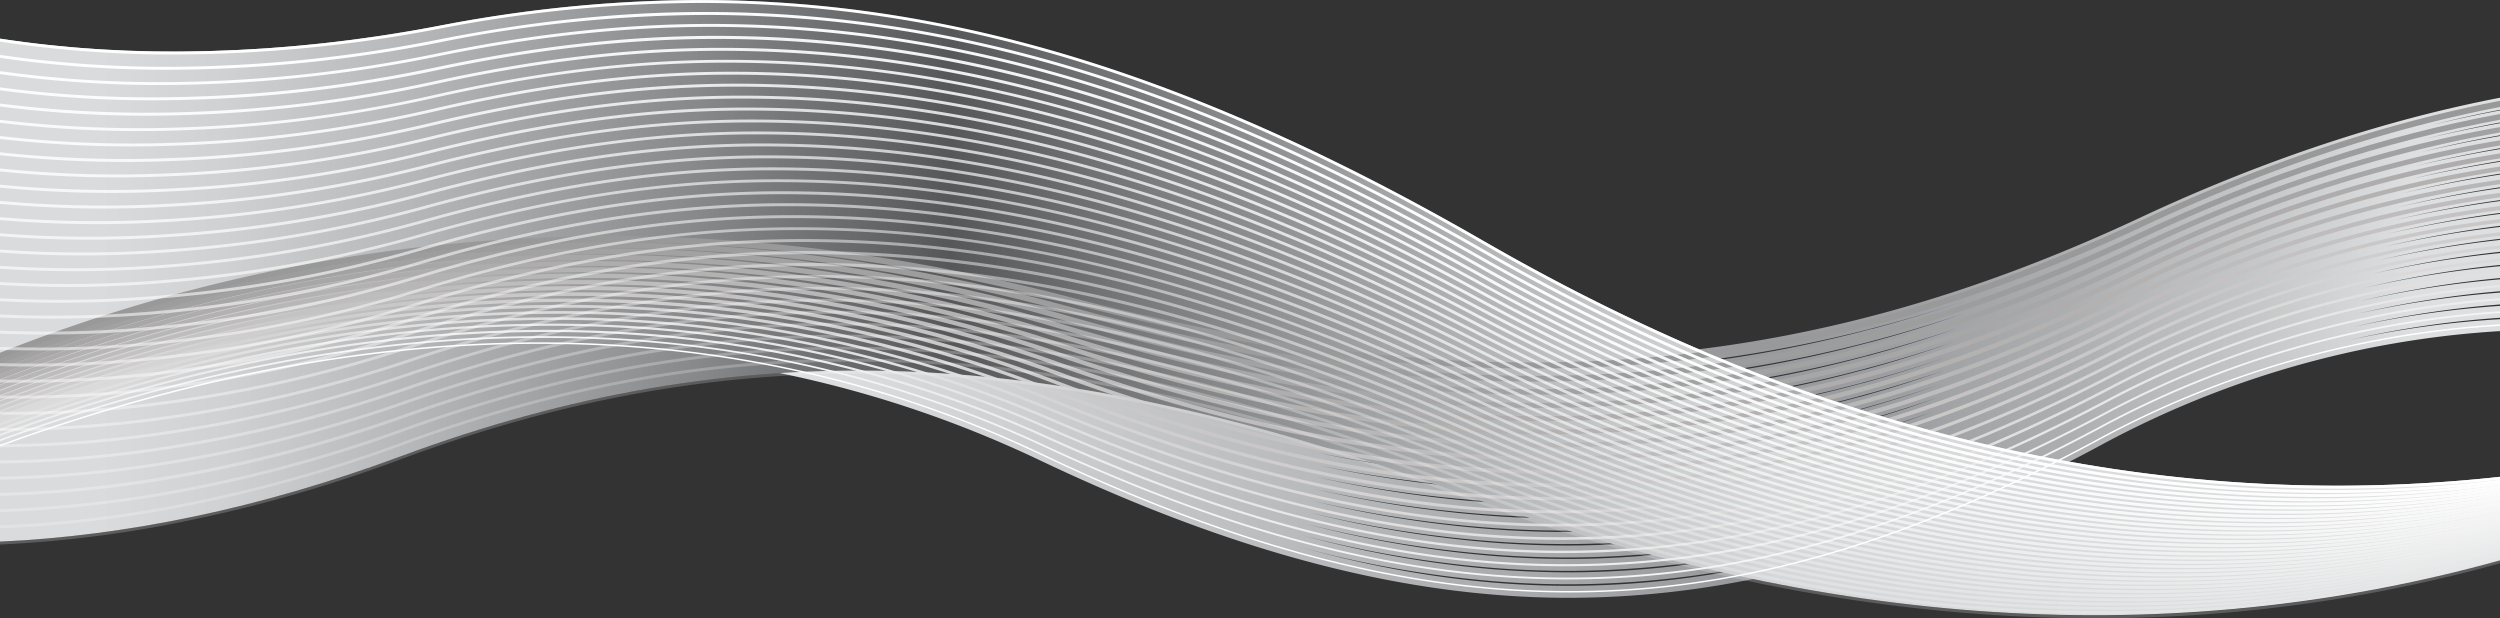 <svg xmlns="http://www.w3.org/2000/svg" xmlns:xlink="http://www.w3.org/1999/xlink" viewBox="0 0 841.89 208.17"><rect x="0" y="0" width="841.89" height="208.17" fill="#333333" stroke="none"/><defs><style>.cls-1{isolation:isolate;}.cls-2,.cls-3{mix-blend-mode:multiply;}.cls-2{fill:url(#linear-gradient);}.cls-3{fill:url(#linear-gradient-2);}.cls-23,.cls-24,.cls-25,.cls-26,.cls-27,.cls-28,.cls-29,.cls-30,.cls-31,.cls-32,.cls-33,.cls-34,.cls-35,.cls-36,.cls-37,.cls-38,.cls-39,.cls-4,.cls-40,.cls-41,.cls-42,.cls-43,.cls-44,.cls-45,.cls-46,.cls-47,.cls-48,.cls-49,.cls-50,.cls-51,.cls-52,.cls-53{fill:#fff;}.cls-5{fill:#f5f4f4;}.cls-6{fill:#eeeded;}.cls-7{fill:#e8e6e6;}.cls-8{fill:#e1e0df;}.cls-9{fill:#dbdad9;}.cls-10{fill:#d5d3d3;}.cls-11{fill:#cfcdcd;}.cls-12{fill:#c9c8c7;}.cls-13{fill:#c4c2c2;}.cls-14{fill:#bebcbc;}.cls-15{fill:#b8b7b7;}.cls-16{fill:#b3b2b1;}.cls-17{fill:#aeacac;}.cls-18{fill:#a8a7a7;}.cls-19{fill:#a3a2a2;}.cls-20{fill:#9e9d9d;}.cls-21{fill:#999;}.cls-22{mix-blend-mode:screen;}.cls-23{opacity:0.97;}.cls-24{opacity:0.95;}.cls-25{opacity:0.92;}.cls-26{opacity:0.9;}.cls-27{opacity:0.87;}.cls-28{opacity:0.85;}.cls-29{opacity:0.82;}.cls-30{opacity:0.79;}.cls-31{opacity:0.77;}.cls-32{opacity:0.74;}.cls-33{opacity:0.72;}.cls-34{opacity:0.69;}.cls-35{opacity:0.66;}.cls-36{opacity:0.64;}.cls-37{opacity:0.61;}.cls-38{opacity:0.59;}.cls-39{opacity:0.56;}.cls-40{opacity:0.54;}.cls-41{opacity:0.51;}.cls-42{opacity:0.48;}.cls-43{opacity:0.46;}.cls-44{opacity:0.43;}.cls-45{opacity:0.41;}.cls-46{opacity:0.38;}.cls-47{opacity:0.35;}.cls-48{opacity:0.33;}.cls-49{opacity:0.3;}.cls-50{opacity:0.28;}.cls-51{opacity:0.25;}.cls-52{opacity:0.23;}.cls-53{opacity:0.2;}</style><linearGradient id="linear-gradient" x1="846" y1="484.31" x2="13" y2="484.31" gradientUnits="userSpaceOnUse"><stop offset="0.04" stop-color="#dedfe0"/><stop offset="0.1" stop-color="#c6c8c9"/><stop offset="0.18" stop-color="#acaeb0"/><stop offset="0.25" stop-color="#9d9ea1"/><stop offset="0.31" stop-color="#97999c"/><stop offset="0.71" stop-color="#e2e3e4"/><stop offset="0.97" stop-color="#d5d7d8"/></linearGradient><linearGradient id="linear-gradient-2" y1="470.79" x2="841.89" y2="470.79" gradientUnits="userSpaceOnUse"><stop offset="0.04" stop-color="#dadbdc"/><stop offset="0.09" stop-color="#d0d1d2"/><stop offset="0.17" stop-color="#b4b5b6"/><stop offset="0.28" stop-color="#87888a"/><stop offset="0.38" stop-color="#565759"/><stop offset="0.47" stop-color="#7f8082"/><stop offset="0.58" stop-color="#adafb0"/><stop offset="0.66" stop-color="#cacccd"/><stop offset="0.71" stop-color="#d5d7d8"/><stop offset="0.97" stop-color="#dedfe0"/></linearGradient></defs><title>waves-gradient-1</title><g class="cls-1"><g id="Wave_Pattern" data-name="Wave Pattern"><path class="cls-2" d="M841.89,474.69a325.33,325.33,0,0,0-51.23,7.13,325.37,325.37,0,0,1,51.23-7.61v-4A330.68,330.68,0,0,0,792,477.41a332.29,332.29,0,0,1,49.91-7.68v-4A335.77,335.77,0,0,0,793.32,473a337,337,0,0,1,48.57-7.73v-4a339.91,339.91,0,0,0-47.22,7.33,341.51,341.51,0,0,1,47.22-7.76v-4a344.81,344.81,0,0,0-45.82,7.35,348.11,348.11,0,0,1,45.82-7.77v-4a350.89,350.89,0,0,0-42.93,7A354.13,354.13,0,0,1,841.89,452v-4a359.94,359.94,0,0,0-40.72,6.81,361,361,0,0,1,40.72-7.18v-4a363.28,363.28,0,0,0-39.35,6.77,369.48,369.48,0,0,1,39.35-7.15v-4a370.67,370.67,0,0,0-38,6.74,373.83,373.83,0,0,1,38-7.08v-4c-11.92,1.57-24.13,3.76-36.58,6.68,12.46-3,24.67-5.33,36.58-7v-4c-11.47,1.6-23.22,3.77-35.18,6.6,12-2.93,23.71-5.21,35.18-6.92V426q-16.1,2.37-32.85,6.3,16.74-4.09,32.85-6.61v-4q-14.83,2.29-30.23,5.9,15.39-3.75,30.23-6.18v-4q-14.05,2.28-28.61,5.72c9.7-2.39,19.25-4.36,28.61-6V413q-13.36,2.28-27.19,5.57,13.83-3.44,27.19-5.81v-4.07q-12.67,2.25-25.75,5.41,13.1-3.28,25.75-5.64v-4.07q-11.48,2.13-23.29,5,11.8-3,23.29-5.2v-4.08c-38,7.31-79,20.64-121.06,40.33-68.36,32-133.72,47.78-204.74,47.79-48.51,0-99.68-7.4-156.23-22.14q-77.92-20.33-154.42-20.39a554.86,554.86,0,0,0-135,16.58A572.8,572.8,0,0,0,0,484.87v34.52a619.25,619.25,0,0,1,59.77-18.62c40.4-10.32,81.18-16,121.7-16,57.27,0,114,11.41,168.62,37.39,66.46,31.65,124,46.36,178.44,46.36h0a311.64,311.64,0,0,0,89.11-13.24c29.43-8.69,58.92-21.51,89.52-38A323.08,323.08,0,0,1,841.89,478.7ZM616.51,551.4a307.7,307.7,0,0,1-88,13.08c-29,0-59-4.24-90.81-13.09a362.86,362.86,0,0,0,66.88,11.67q12.45.95,24.65.9h0a317.19,317.19,0,0,0,89.14-13.29q8.7-2.55,17.42-5.57Q626.16,548.54,616.51,551.4Zm.88-4.59a313.26,313.26,0,0,1-88,13.14q-13.23,0-26.75-1.07A360.1,360.1,0,0,1,438.7,547.5a370.09,370.09,0,0,0,66.62,11.14q12.45.87,24.66.8h0a323.42,323.42,0,0,0,89.18-13.33q10.1-2.94,20.22-6.51Q628.38,543.58,617.39,546.81Zm.88-4.59a319.77,319.77,0,0,1-88,13.2q-13.25.09-26.75-.95a367.08,367.08,0,0,1-63.81-10.87A375.4,375.4,0,0,0,506,554.21q12.45.82,24.67.71h0a329.3,329.3,0,0,0,89.21-13.36q10.38-3,20.77-6.65Q629.46,539,618.27,542.22Zm.87-4.59a325.7,325.7,0,0,1-88.06,13.26q-13.25.14-26.76-.84a374.51,374.51,0,0,1-63.69-10.35,384.3,384.3,0,0,0,66.13,10.09q12.45.75,24.68.6h0A336,336,0,0,0,620.71,537q10.65-3.06,21.32-6.79Q630.57,534.31,619.14,537.63ZM620,533a332.31,332.31,0,0,1-88.09,13.32q-13.24.18-26.77-.72a381.34,381.34,0,0,1-63.65-9.87,391.75,391.75,0,0,0,66,9.59q12.46.71,24.69.51h0a343.27,343.27,0,0,0,89.29-13.44q10.93-3.12,21.87-6.92Q631.66,529.68,620,533Zm.87-4.59a338.7,338.7,0,0,1-88.11,13.38q-13.26.23-26.78-.61a389.27,389.27,0,0,1-63.65-9.4,399.18,399.18,0,0,0,65.84,9.11q12.46.65,24.7.42h0a349.88,349.88,0,0,0,89.32-13.48q11.19-3.17,22.37-7Q632.72,525.05,620.89,528.45Zm.88-4.6a345.42,345.42,0,0,1-88.14,13.45q-13.26.27-26.79-.49a398.27,398.27,0,0,1-63.77-9,409,409,0,0,0,65.84,8.66q12.46.59,24.71.32h0A356.44,356.44,0,0,0,623,523.3q12.11-3.39,24.22-7.61C638.72,518.71,630.24,521.45,621.77,523.85Zm.88-4.59a352.84,352.84,0,0,1-88.17,13.51q-13.26.32-26.8-.38a406.31,406.31,0,0,1-64-8.53,417.75,417.75,0,0,0,65.91,8.22q12.47.52,24.71.22h0a364.1,364.1,0,0,0,89.39-13.56q12.94-3.6,25.89-8.13Q636.12,515.46,622.65,519.26Zm.87-4.59a360.36,360.36,0,0,1-88.19,13.57q-13.27.36-26.81-.26a417.52,417.52,0,0,1-65.29-8.35,429.75,429.75,0,0,0,67.12,8q12.46.47,24.72.12h0a372.75,372.75,0,0,0,89.43-13.6q13.38-3.69,26.76-8.36Q637.39,510.77,623.52,514.67Zm.88-4.59a368,368,0,0,1-88.22,13.63q-13.27.42-26.82-.15a426.59,426.59,0,0,1-64.89-7.8,438.59,438.59,0,0,0,66.6,7.47q12.46.4,24.73,0h0a381.11,381.11,0,0,0,89.46-13.64q13.61-3.74,27.21-8.45Q638.43,506.17,624.4,510.08Zm.87-4.59A376.24,376.24,0,0,1,537,519.18q-13.28.47-26.82,0a435.9,435.9,0,0,1-65.29-7.42,447.78,447.78,0,0,0,66.86,7.07q12.5.36,24.74-.07h0a388.92,388.92,0,0,0,89.5-13.67q13.8-3.76,27.61-8.51Q639.45,501.56,625.27,505.49Zm.88-4.59a385,385,0,0,1-88.27,13.75q-13.29.51-26.83.09a447.91,447.91,0,0,1-65.92-7.07,460.93,460.93,0,0,0,67.37,6.71q12.5.29,24.75-.17h0a397.38,397.38,0,0,0,89.53-13.72q14-3.76,28-8.55Q640.44,497,626.15,500.9Zm.88-4.59a394.28,394.28,0,0,1-88.3,13.81q-13.29.56-26.84.2a458.82,458.82,0,0,1-66.56-6.71A473.12,473.12,0,0,0,513.22,510q12.49.24,24.76-.26h0a407.45,407.45,0,0,0,89.56-13.76q14.19-3.8,28.35-8.6Q641.47,492.36,627,496.31Zm.87-4.59a403.12,403.12,0,0,1-88.32,13.87q-13.29.6-26.85.32a472.19,472.19,0,0,1-67.35-6.38,488.08,488.08,0,0,0,68.56,6q12.49.17,24.76-.36h0a417,417,0,0,0,89.6-13.79q14.63-3.89,29.23-8.83Q642.73,487.69,627.9,491.72Zm.88-4.6a411.94,411.94,0,0,1-88.34,13.94q-13.32.65-26.87.43a484.57,484.57,0,0,1-68.25-6.05,499,499,0,0,0,69.34,5.66q12.5.12,24.77-.46h.05a427.4,427.4,0,0,0,89.63-13.83q15.07-4,30.13-9.06Q644,483,628.78,487.12Zm.87-4.59a422.34,422.34,0,0,1-88.36,14q-13.32.69-26.88.55a498.66,498.66,0,0,1-69.35-5.74,514.66,514.66,0,0,0,70.32,5.33q12.5.06,24.78-.55h.05a437.75,437.75,0,0,0,89.67-13.87q15.48-4.06,30.92-9.25Q645.21,478.36,629.65,482.53Zm.88-4.59A433.35,433.35,0,0,1,542.14,492q-13.32.74-26.89.66a513.27,513.27,0,0,1-70.47-5.41,532.66,532.66,0,0,0,71.31,5,454.23,454.23,0,0,0,146.38-24Q646.5,473.69,630.53,477.94Z" transform="translate(0 -367.2)"/><path class="cls-3" d="M841.89,527.79C726.62,540.34,611.61,513,499.74,448.49,370.91,374.15,266.68,353.23,148,375.86,94.48,386.07,44,387,0,380.22V549.59c41.76-1.87,87.57-11.12,134.66-28.62,113.24-42.08,219.49-38.8,358.9,13.06C613.81,578.75,731,586.71,841.89,555.88Z" transform="translate(0 -367.2)"/><path class="cls-4" d="M841.89,476.44A325.4,325.4,0,0,0,706.1,515.23c-61,32.93-117.39,51-177.57,51-54.08,0-111.22-14.59-177.48-46.14-54.9-26.14-112-37.61-169.58-37.61C120.8,482.48,59.62,495.23,0,517v.53C59.63,495.74,120.81,483,181.47,483,239,483,296,494.44,350.84,520.54c66.31,31.57,123.52,46.19,177.69,46.19,60.28,0,116.77-18.11,177.8-51.06a324.87,324.87,0,0,1,135.56-38.73Z" transform="translate(0 -367.2)"/><path class="cls-5" d="M841.89,472A331.06,331.06,0,0,0,707,510.88C645.56,543.76,588.62,561.7,527.8,561.7,474,561.7,417.25,547.53,351.56,517c-54.73-25.39-111.51-36.6-168.68-36.6C121.66,480.37,60,493.14,0,515.17v.63C60.05,493.74,121.67,481,182.88,481c57.1,0,113.8,11.19,168.44,36.55,65.75,30.59,122.62,44.78,176.48,44.78,60.94,0,118-18,179.46-50.89a330.36,330.36,0,0,1,134.63-38.79Z" transform="translate(0 -367.2)"/><path class="cls-6" d="M841.89,467.59a337,337,0,0,0-134,39C646,539.36,588.54,557.17,527.06,557.18c-53.43,0-109.87-13.75-175-43.33-54.55-24.65-111-35.58-167.77-35.58-61.77,0-123.83,12.78-184.29,35.07v.73C60.47,491.74,122.53,479,184.29,479c56.69,0,113.06,10.91,167.52,35.53,65.18,29.6,121.72,43.37,175.25,43.37,61.6,0,119.2-17.85,181.13-50.71a336.28,336.28,0,0,1,133.7-38.87Z" transform="translate(0 -367.2)"/><path class="cls-7" d="M841.89,463.16a343.71,343.71,0,0,0-133.12,39C646.46,535,588.45,552.65,526.33,552.65c-53.11,0-109.21-13.33-173.77-41.91-54.36-23.92-110.48-34.57-166.86-34.57C123.39,476.17,60.88,489,0,511.52v.81c60.89-22.59,123.4-35.4,185.7-35.4,56.29,0,112.31,10.64,166.6,34.52,64.62,28.61,120.81,42,174,42,62.26,0,120.4-17.73,182.78-50.54a343,343,0,0,1,132.78-38.94Z" transform="translate(0 -367.2)"/><path class="cls-8" d="M841.89,458.73a350.53,350.53,0,0,0-132.23,39.12c-62.75,32.71-121.29,50.27-184.06,50.27-52.79,0-108.54-12.9-172.53-40.5-54.19-23.17-110-33.56-166-33.56C124.25,474.06,61.3,486.87,0,509.69v.91c61.31-22.86,124.26-35.68,187.11-35.68,55.89,0,111.57,10.36,165.67,33.5C416.84,536,472.69,549,525.6,549c62.92,0,121.61-17.6,184.44-50.36a349.78,349.78,0,0,1,131.85-39Z" transform="translate(0 -367.2)"/><path class="cls-9" d="M841.89,454.3a358.14,358.14,0,0,0-131.34,39.2c-63.18,32.66-122.27,50.09-185.68,50.09-52.47,0-107.88-12.48-171.3-39.09-54-22.43-109.47-32.54-165-32.54C125.11,472,61.72,484.78,0,507.87v1c61.73-23.13,125.12-36,188.52-36,55.48,0,110.83,10.09,164.75,32.49,63.49,26.63,119,39.14,171.6,39.14,63.57,0,122.82-17.48,186.1-50.18a357.09,357.09,0,0,1,130.92-39.1Z" transform="translate(0 -367.2)"/><path class="cls-10" d="M841.89,449.87a366.17,366.17,0,0,0-130.44,39.29c-63.63,32.6-123.25,49.9-187.31,49.9-52.15,0-107.16-12.19-170.07-37.68-53.79-21.8-109-31.52-164.14-31.52C126,469.86,62.14,482.69,0,506v1.1c62.15-23.4,126-36.25,189.93-36.25a435,435,0,0,1,163.83,31.47c62.93,25.65,118.1,37.73,170.38,37.73,64.23,0,124-17.35,187.76-50a365.13,365.13,0,0,1,130-39.17Z" transform="translate(0 -367.2)"/><path class="cls-11" d="M841.89,445.44a374.84,374.84,0,0,0-129.55,39.37c-64.07,32.56-124.23,49.72-188.93,49.72-51.83,0-106.49-11.77-168.83-36.27C301,477.2,246.13,467.75,191.34,467.75c-64.5,0-128.78,12.85-191.34,36.46v1.2c62.57-23.67,126.84-36.54,191.34-36.54,54.67,0,109.39,9.43,162.9,30.46,62.42,24.52,117.2,36.32,169.17,36.32,64.89,0,125.24-17.22,189.41-49.83a373.73,373.73,0,0,1,129.07-39.25Z" transform="translate(0 -367.2)"/><path class="cls-12" d="M841.89,441c-40.36,4.76-84.39,17-128.66,39.46C648.72,513,588,530,522.68,530c-51.51,0-105.82-11.35-167.6-34.86a453.48,453.48,0,0,0-162.33-29.49C127.7,465.65,63,478.51,0,502.39v1.29c63-23.94,127.7-36.82,192.75-36.82a452.71,452.71,0,0,1,162,29.43c61.86,23.54,116.29,34.92,167.95,34.92,65.54,0,126.44-17.1,191.07-49.66,44.1-22.4,88-34.56,128.14-39.31Z" transform="translate(0 -367.2)"/><path class="cls-13" d="M841.89,436.58c-40.08,5.05-83.75,17.38-127.77,39.54-65,32.45-126.18,49.35-192.18,49.35-51.18,0-105.15-10.93-166.36-33.44a464.72,464.72,0,0,0-161.42-28.48c-65.59,0-130.76,12.87-194.16,37V502c63.41-24.21,128.57-37.11,194.16-37.11a463.68,463.68,0,0,1,161.06,28.42c61.29,22.55,115.39,33.51,166.72,33.51,66.21,0,127.66-17,192.74-49.48,43.83-22.08,87.31-34.36,127.21-39.39Z" transform="translate(0 -367.2)"/><path class="cls-14" d="M841.89,432.15c-39.81,5.33-83.12,17.78-126.88,39.63C649.63,504.17,587.86,521,521.21,521c-50.86,0-104.49-10.51-165.12-32a477,477,0,0,0-160.52-27.47c-66.14,0-131.75,12.89-195.57,37.29v1.48c63.83-24.47,129.43-37.38,195.57-37.38a476,476,0,0,1,160.13,27.4c60.73,21.56,114.49,32.1,165.51,32.1,66.87,0,128.87-16.85,194.4-49.31,43.56-21.75,86.67-34.15,126.28-39.46Z" transform="translate(0 -367.2)"/><path class="cls-15" d="M841.89,427.72c-39.53,5.61-82.49,18.18-126,39.71-65.82,32.34-128.13,49-195.42,49-50.54,0-103.83-10.08-163.89-30.63A490.61,490.61,0,0,0,197,459.34c-66.69,0-132.74,12.9-197,37.57v1.57c64.25-24.74,130.29-37.67,197-37.67A489.33,489.33,0,0,1,356.19,487.2c60.16,20.58,113.58,30.69,164.29,30.69,67.52,0,130.08-16.72,196-49.13,43.3-21.43,86-33.94,125.36-39.54Z" transform="translate(0 -367.2)"/><path class="cls-16" d="M841.89,423.29c-39.25,5.9-81.85,18.59-125.1,39.8-66.26,32.28-129.1,48.8-197,48.8-50.22,0-103.16-9.65-162.66-29.22a505.44,505.44,0,0,0-158.7-25.43c-67.24,0-133.73,12.9-198.39,37.84v1.67c64.67-25,131.15-37.95,198.39-37.95a504.14,504.14,0,0,1,158.29,25.37c59.59,19.6,112.68,29.28,163.07,29.28,68.18,0,131.29-16.59,197.71-49,43-21.11,85.4-33.74,124.43-39.62Z" transform="translate(0 -367.2)"/><path class="cls-17" d="M841.89,418.86c-39,6.18-81.22,19-124.2,39.88C651,491,587.6,507.36,519,507.36c-49.9,0-102.54-9.1-161.42-27.81a525.49,525.49,0,0,0-157.8-24.42C132,455.13,65.08,468.05,0,493.25V495c65.09-25.28,132-38.24,199.8-38.24a523.58,523.58,0,0,1,157.36,24.36C416.15,499.88,468.94,509,519,509c68.84,0,132.49-16.47,199.37-48.78,42.75-20.78,84.76-33.53,123.5-39.69Z" transform="translate(0 -367.2)"/><path class="cls-18" d="M841.89,414.44c-38.7,6.45-80.59,19.38-123.31,40-67.15,32.17-131.06,48.43-200.29,48.43-49.58,0-101.87-8.67-160.19-26.4A543.34,543.34,0,0,0,201.21,453C132.88,453,65.5,466,0,491.43v1.86c65.51-25.55,132.88-38.52,201.21-38.52a541.43,541.43,0,0,1,156.44,23.34c58.42,17.75,110.87,26.46,160.64,26.46,69.49,0,133.7-16.34,201-48.6,42.49-20.47,84.13-33.33,122.58-39.77Z" transform="translate(0 -367.2)"/><path class="cls-19" d="M841.89,410c-38.42,6.74-80,19.79-122.42,40-67.59,32.12-132,48.25-201.91,48.25-49.26,0-101.21-8.25-159-25a562.71,562.71,0,0,0-156-22.39c-68.88,0-136.7,12.94-202.62,38.67v2c65.93-25.83,133.74-38.81,202.62-38.81a561.12,561.12,0,0,1,155.52,22.33c57.86,16.76,110,25.05,159.42,25.05,70.15,0,134.91-16.21,202.68-48.43,42.21-20.14,83.49-33.11,121.65-39.84Z" transform="translate(0 -367.2)"/><path class="cls-20" d="M841.89,405.58c-38.14,7-79.32,20.19-121.53,40.13-68,32.06-133,48.06-203.53,48.06-48.94,0-100.54-7.83-157.72-23.57C307.05,455.93,255.24,448.82,204,448.82c-69.42,0-137.69,13-204,38.95v2.06c66.35-26.1,134.6-39.1,204-39.1,51,0,102.68,7.09,154.59,21.31,57.3,15.78,109.07,23.65,158.21,23.65,70.81,0,136.12-16.09,204.34-48.25,41.94-19.82,82.85-32.91,120.72-39.91Z" transform="translate(0 -367.2)"/><path class="cls-21" d="M841.89,401.15c-37.86,7.3-78.69,20.59-120.64,40.21-68.46,32-134,47.88-205.16,47.89-48.61,0-99.87-7.41-156.48-22.17q-77.82-20.29-154.17-20.36A557.34,557.34,0,0,0,0,486v2.14a555.47,555.47,0,0,1,205.44-39.37q75.94,0,153.67,20.29c56.73,14.8,108.16,22.24,157,22.24,71.47,0,137.34-16,206-48.08,41.67-19.49,82.21-32.7,119.79-40Z" transform="translate(0 -367.2)"/><g class="cls-22"><path class="cls-4" d="M787.2,530.77c-96.81,0-193.12-27.91-287.22-82.21C403.65,393,321,367.21,235.81,367.21a467.2,467.2,0,0,0-87.88,8.66,477,477,0,0,1-89.09,8.7A386.8,386.8,0,0,1,0,380.22v1a388.34,388.34,0,0,0,58.84,4.33,477.88,477.88,0,0,0,89.27-8.71,466.23,466.23,0,0,1,87.7-8.65c85,0,167.44,25.69,263.69,81.23,94.22,54.37,190.7,82.34,287.7,82.34a506.43,506.43,0,0,0,54.69-3v-1A503.88,503.88,0,0,1,787.2,530.77Z" transform="translate(0 -367.2)"/><path class="cls-23" d="M499.78,451.32C404.11,396.61,322,371.23,237.53,371.23c-29.57,0-59.32,3.23-90,9.32a470.33,470.33,0,0,1-88.8,9.14,388.72,388.72,0,0,1-58.69-4v1a390.24,390.24,0,0,0,58.69,4,472.34,472.34,0,0,0,89-9.16,459.8,459.8,0,0,1,89.85-9.3c84.27,0,166.19,25.3,261.77,80,93.51,53.48,189.17,81,285.26,81a474.79,474.79,0,0,0,57.33-3.49v-1a472.76,472.76,0,0,1-57.33,3.49C688.65,532.18,593.17,504.73,499.78,451.32Z" transform="translate(0 -367.2)"/><path class="cls-24" d="M499.58,454.07c-95-53.82-176.58-78.81-260.33-78.81-30.33,0-60.76,3.51-92.19,10a465.61,465.61,0,0,1-88.53,9.58A387.9,387.9,0,0,1,0,391.15v1a389.46,389.46,0,0,0,58.54,3.65,466.7,466.7,0,0,0,88.71-9.6c31.38-6.45,61.73-9.95,92-9.95,83.55,0,164.93,24.92,259.86,78.69,92.79,52.59,187.62,79.64,282.82,79.64a453,453,0,0,0,60-4v-1a453,453,0,0,1-60,4C686.91,533.59,592.25,506.6,499.58,454.07Z" transform="translate(0 -367.2)"/><path class="cls-25" d="M499.37,456.83C405,403.89,324,379.28,241,379.28c-31.1,0-62.2,3.8-94.34,10.63a460.23,460.23,0,0,1-88.25,10A387.14,387.14,0,0,1,0,396.61v1a388.63,388.63,0,0,0,58.38,3.31,461.32,461.32,0,0,0,88.44-10c32.09-6.82,63.12-10.61,94.15-10.61,82.83,0,163.68,24.54,257.94,77.43C591,509.37,685,536,779.29,536a439.22,439.22,0,0,0,62.6-4.48v-1a437.78,437.78,0,0,1-62.6,4.49C685.17,535,591.33,508.46,499.37,456.83Z" transform="translate(0 -367.2)"/><path class="cls-26" d="M499.17,459.59C405.49,407.53,325,383.31,242.69,383.31c-31.87,0-63.64,4.07-96.5,11.29a457.9,457.9,0,0,1-88,10.46,390.3,390.3,0,0,1-58.22-3v1a389.2,389.2,0,0,0,58.23,3,458.23,458.23,0,0,0,88.16-10.49c32.81-7.2,64.5-11.26,96.3-11.26,82.11,0,162.42,24.15,256,76.16,91.36,50.81,184.54,76.93,277.94,76.93a429.53,429.53,0,0,0,65.24-5v-1a428.26,428.26,0,0,1-65.24,5C683.43,536.4,590.41,510.33,499.17,459.59Z" transform="translate(0 -367.2)"/><path class="cls-27" d="M499,462.35c-93-51.18-173-75-254.56-75-32.64,0-65.08,4.34-98.65,11.95a454.09,454.09,0,0,1-87.69,10.9A388.23,388.23,0,0,1,0,407.54v1a389.8,389.8,0,0,0,58.08,2.63A454.62,454.62,0,0,0,146,400.21c33.51-7.59,65.88-11.91,98.44-11.91,81.39,0,161.16,23.77,254.11,74.89,90.64,49.92,183,75.58,275.5,75.58a421.82,421.82,0,0,0,67.87-5.49v-1a420.69,420.69,0,0,1-67.87,5.5C681.69,537.81,589.5,512.2,499,462.35Z" transform="translate(0 -367.2)"/><path class="cls-28" d="M498.77,465.1C406.41,414.81,327,391.36,246.14,391.36c-33.42,0-66.52,4.61-100.81,12.6A450.42,450.42,0,0,1,57.91,415.3,388.83,388.83,0,0,1,0,413v1a390.44,390.44,0,0,0,57.92,2.28,451.59,451.59,0,0,0,87.62-11.36c34.23-8,67.26-12.58,100.6-12.58,80.65,0,159.9,23.39,252.18,73.63,89.92,49,181.45,74.23,273.06,74.23a416.64,416.64,0,0,0,70.51-6v-1a416.64,416.64,0,0,1-70.51,6C680,539.21,588.58,514.07,498.77,465.1Z" transform="translate(0 -367.2)"/><path class="cls-29" d="M498.57,467.86c-91.7-49.41-170.59-72.48-250.71-72.48-34.19,0-68,4.87-103,13.26a448.9,448.9,0,0,1-87.13,11.78A389.5,389.5,0,0,1,0,418.47v1a391,391,0,0,0,57.77,1.95,449.42,449.42,0,0,0,87.34-11.81c34.94-8.38,68.64-13.23,102.75-13.23,79.93,0,158.64,23,250.26,72.36,89.21,48.14,179.92,72.88,270.62,72.88a414.31,414.31,0,0,0,73.15-6.49v-1a413.38,413.38,0,0,1-73.15,6.5C678.21,540.62,587.66,515.94,498.57,467.86Z" transform="translate(0 -367.2)"/><path class="cls-30" d="M498.37,470.62c-91-48.53-169.4-71.21-248.79-71.21-35,0-69.4,5.13-105.12,13.91A446,446,0,0,1,57.6,425.54,388.71,388.71,0,0,1,0,423.93v1a390.29,390.29,0,0,0,57.61,1.6,447.33,447.33,0,0,0,87.07-12.25c35.65-8.77,70-13.88,104.9-13.88,79.21,0,157.39,22.62,248.34,71.09C586.41,518.72,676.3,543,766.11,543a413.3,413.3,0,0,0,75.78-7v-1a412.44,412.44,0,0,1-75.78,7C676.47,542,586.74,517.81,498.37,470.62Z" transform="translate(0 -367.2)"/><path class="cls-31" d="M498.17,473.38C407.79,425.74,330,403.43,251.3,403.43c-35.72,0-70.85,5.38-107.28,14.57a444.51,444.51,0,0,1-86.58,12.66A389.29,389.29,0,0,1,0,429.39v1a391,391,0,0,0,57.46,1.26,445.14,445.14,0,0,0,86.79-12.69c36.37-9.17,71.41-14.54,107.05-14.54,78.49,0,156.13,22.24,246.43,69.83,87.77,46.36,176.83,70.17,265.74,70.17a412.61,412.61,0,0,0,78.42-7.49v-1a411.81,411.81,0,0,1-78.42,7.5C674.73,543.43,585.83,519.67,498.17,473.38Z" transform="translate(0 -367.2)"/><path class="cls-32" d="M498,476.13C408.25,429.38,331,407.46,253,407.46c-36.49,0-72.29,5.63-109.43,15.22a443.37,443.37,0,0,1-86.3,13.11A391.39,391.39,0,0,1,0,434.86v1a391.69,391.69,0,0,0,57.31.93,444.52,444.52,0,0,0,86.51-13.14C180.9,414,216.61,408.43,253,408.43c77.76,0,154.88,21.86,244.51,68.57,87.06,45.46,175.29,68.81,263.3,68.81a413.59,413.59,0,0,0,81.06-8v-1a412.83,412.83,0,0,1-81.06,8C673,544.84,584.91,521.54,498,476.13Z" transform="translate(0 -367.2)"/><path class="cls-33" d="M497.76,478.89c-89.05-45.87-165.8-67.41-243-67.41-37.26,0-73.73,5.88-111.58,15.88a441.94,441.94,0,0,1-86,13.55A392,392,0,0,1,0,440.32v1a391,391,0,0,0,57.15.58A443.42,443.42,0,0,0,143.4,428.3c37.78-10,74.17-15.85,111.34-15.85,77,0,153.62,21.48,242.59,67.31,86.34,44.58,173.75,67.46,260.86,67.46a414.64,414.64,0,0,0,83.7-8.49v-1a413.93,413.93,0,0,1-83.7,8.5C671.25,546.24,584,523.41,497.76,478.89Z" transform="translate(0 -367.2)"/><path class="cls-34" d="M497.56,481.65c-88.39-45-164.6-66.14-241.09-66.14-38,0-75.19,6.11-113.75,16.53A442.08,442.08,0,0,1,57,446a390,390,0,0,1-57-.25v1A390.31,390.31,0,0,0,57,447a442.14,442.14,0,0,0,86-14c38.49-10.4,75.55-16.5,113.5-16.5,76.31,0,152.36,21.09,240.67,66,85.62,43.69,172.2,66.1,258.42,66.1a417,417,0,0,0,86.33-9v-1a416.28,416.28,0,0,1-86.33,9C669.51,547.65,583.08,525.28,497.56,481.65Z" transform="translate(0 -367.2)"/><path class="cls-35" d="M497.36,484.4C409.63,440.3,334,419.53,258.19,419.53c-38.8,0-76.63,6.35-115.9,17.19a441.67,441.67,0,0,1-85.47,14.43A389.21,389.21,0,0,1,0,451.24v1a393.92,393.92,0,0,0,56.85-.1,442.43,442.43,0,0,0,85.69-14.47c39.2-10.82,76.94-17.15,115.65-17.15,75.59,0,151.1,20.71,238.75,64.77,84.9,42.8,170.67,64.75,256,64.75a419.29,419.29,0,0,0,89-9.49v-1a418.59,418.59,0,0,1-89,9.51C667.77,549.06,582.16,527.15,497.36,484.4Z" transform="translate(0 -367.2)"/><path class="cls-36" d="M497.16,487.16c-87.07-43.22-162.21-63.6-237.25-63.6-39.57,0-78.08,6.58-118,17.85a441.9,441.9,0,0,1-85.19,14.86A391.47,391.47,0,0,1,0,456.71v1a391.73,391.73,0,0,0,56.69-.44,442.53,442.53,0,0,0,85.42-14.91c39.91-11.25,78.32-17.81,117.8-17.81,74.86,0,149.84,20.33,236.83,63.51,84.19,41.91,169.13,63.4,253.54,63.4a422.66,422.66,0,0,0,91.61-10v-1a422,422,0,0,1-91.61,10C666,550.46,581.24,529,497.16,487.16Z" transform="translate(0 -367.2)"/><path class="cls-37" d="M497,489.92c-86.41-42.34-161-62.34-235.33-62.34-40.34,0-79.52,6.81-120.21,18.51a441.14,441.14,0,0,1-84.91,15.3A390.72,390.72,0,0,1,0,462.17v1a391.1,391.1,0,0,0,56.54-.78A442,442,0,0,0,141.68,447c40.61-11.68,79.7-18.46,120-18.46,74.14,0,148.59,19.94,234.91,62.24,83.48,41,167.59,62.05,251.11,62.05a425.65,425.65,0,0,0,94.24-10.49v-1a425.07,425.07,0,0,1-94.24,10.51C664.29,551.87,580.32,530.89,497,489.92Z" transform="translate(0 -367.2)"/><path class="cls-38" d="M496.76,492.68C411,451.22,336.94,431.61,263.35,431.61c-41.11,0-81,7-122.36,19.16a442.49,442.49,0,0,1-84.64,15.75A392.81,392.81,0,0,1,0,467.63v1a394.67,394.67,0,0,0,56.38-1.12,444.2,444.2,0,0,0,84.88-15.79c41.31-12.12,81.08-19.12,122.09-19.12,73.42,0,147.33,19.56,233,61,82.75,40.13,166,60.69,248.66,60.69a429.71,429.71,0,0,0,96.88-11v-1a429.17,429.17,0,0,1-96.88,11C662.55,553.28,579.41,532.75,496.76,492.68Z" transform="translate(0 -367.2)"/><path class="cls-39" d="M496.56,495.43c-85.08-40.57-158.62-59.8-231.49-59.8-41.88,0-82.42,7.24-124.51,19.82A443.73,443.73,0,0,1,56.2,471.64,393.74,393.74,0,0,1,0,473.1v1a394.08,394.08,0,0,0,56.23-1.46,444.37,444.37,0,0,0,84.6-16.23c42-12.56,82.46-19.78,124.24-19.78,72.7,0,146.08,19.18,231.08,59.71,82,39.24,164.5,59.34,246.22,59.34a433.52,433.52,0,0,0,99.52-11.49v-1a433,433,0,0,1-99.52,11.51C660.81,554.68,578.49,534.62,496.56,495.43Z" transform="translate(0 -367.2)"/><path class="cls-40" d="M496.35,498.19c-84.41-39.69-157.42-58.53-229.55-58.53-42.66,0-83.89,7.45-126.68,20.47A444.56,444.56,0,0,1,56,476.76a393,393,0,0,1-56,1.8v1a393.56,393.56,0,0,0,56.08-1.81,444.85,444.85,0,0,0,84.32-16.67c42.71-13,83.85-20.43,126.4-20.43,72,0,144.81,18.8,229.15,58.44,81.32,38.35,163,58,243.79,58a438.1,438.1,0,0,0,102.15-12v-1a437.06,437.06,0,0,1-102.15,12C659.07,556.09,577.57,536.49,496.35,498.19Z" transform="translate(0 -367.2)"/><path class="cls-41" d="M496.15,501c-83.75-38.8-156.22-57.27-227.63-57.27-43.42,0-85.34,7.66-128.83,21.13a445.07,445.07,0,0,1-83.8,17.07A392.4,392.4,0,0,1,0,484v1a394.19,394.19,0,0,0,55.92-2.14A446.77,446.77,0,0,0,140,465.75c43.41-13.45,85.23-21.08,128.55-21.08,71.24,0,143.56,18.41,227.24,57.17,80.6,37.46,161.42,56.64,241.34,56.64A442.39,442.39,0,0,0,841.89,546v-1A441.89,441.89,0,0,1,737.1,557.49C657.33,557.49,576.65,538.36,496.15,501Z" transform="translate(0 -367.2)"/><path class="cls-42" d="M496,503.71c-83.09-37.92-155-56-225.71-56-44.19,0-86.8,7.86-131,21.78A446.25,446.25,0,0,1,55.73,487,393.19,393.19,0,0,1,0,489.49v1A396.68,396.68,0,0,0,55.77,488a447.94,447.94,0,0,0,83.77-17.56c44.11-13.9,86.61-21.74,130.7-21.74,70.52,0,142.3,18,225.32,55.91,79.89,36.57,159.88,55.29,238.9,55.29a447.4,447.4,0,0,0,107.43-13v-1a446.37,446.37,0,0,1-107.43,13C655.59,558.9,575.74,540.23,496,503.71Z" transform="translate(0 -367.2)"/><path class="cls-43" d="M495.75,506.46c-82.43-37-153.83-54.73-223.79-54.73-45,0-88.25,8.06-133.14,22.44a447.45,447.45,0,0,1-83.24,17.95A394.16,394.16,0,0,1,0,495v1a394.64,394.64,0,0,0,55.62-2.83,449.31,449.31,0,0,0,83.49-18c44.81-14.36,88-22.39,132.85-22.39,69.8,0,141.05,17.65,223.4,54.64C574.53,543,653.7,561.29,731.83,561.29A452,452,0,0,0,841.89,547.8v-1a451.55,451.55,0,0,1-110.06,13.52C653.85,560.31,574.82,542.1,495.75,506.46Z" transform="translate(0 -367.2)"/><path class="cls-44" d="M495.55,509.22c-81.77-36.15-152.63-53.46-221.87-53.46C228,455.76,184,464,138.39,478.85a451.46,451.46,0,0,1-83,18.4A394.88,394.88,0,0,1,0,500.41v1a395.35,395.35,0,0,0,55.46-3.16,451.61,451.61,0,0,0,83.23-18.45c45.49-14.82,89.37-23,135-23,69.07,0,139.79,17.26,221.48,53.38,78.46,34.79,156.8,52.57,234,52.57a457.34,457.34,0,0,0,112.7-14v-1a456.42,456.42,0,0,1-112.7,14C652.11,561.71,573.9,544,495.55,509.22Z" transform="translate(0 -367.2)"/><path class="cls-45" d="M495.35,512c-81.11-35.27-151.44-52.19-220-52.19-46.5,0-91.17,8.43-137.45,23.75a453.53,453.53,0,0,1-82.69,18.83A395.63,395.63,0,0,1,0,505.88v1a396.32,396.32,0,0,0,55.31-3.51,454.07,454.07,0,0,0,82.95-18.89c46.19-15.28,90.75-23.7,137.14-23.7,68.35,0,138.53,16.88,219.57,52.12,77.73,33.9,155.25,51.22,231.58,51.22a462.34,462.34,0,0,0,115.34-14.49v-1a461.38,461.38,0,0,1-115.34,14.52C650.37,563.12,573,545.83,495.35,512Z" transform="translate(0 -367.2)"/><path class="cls-46" d="M495.15,514.74c-80.45-34.39-150.24-50.93-218-50.93-47.26,0-92.64,8.62-139.6,24.41a455.69,455.69,0,0,1-82.41,19.27A396.66,396.66,0,0,1,0,511.34v1a395.58,395.58,0,0,0,55.15-3.85,455.3,455.3,0,0,0,82.68-19.33C184.71,473.4,230,464.8,277.12,464.8c67.63,0,137.28,16.5,217.65,50.85,77,33,153.71,49.87,229.15,49.87a467.91,467.91,0,0,0,118-15v-1a466.53,466.53,0,0,1-118,15C648.63,564.53,572.07,547.7,495.15,514.74Z" transform="translate(0 -367.2)"/><path class="cls-47" d="M495,517.49c-79.79-33.5-149-49.65-216.1-49.65-48,0-94.11,8.8-141.76,25.06A458.21,458.21,0,0,1,55,512.61,394.39,394.39,0,0,1,0,516.8v1a398.17,398.17,0,0,0,55-4.19,458.59,458.59,0,0,0,82.4-19.78c47.57-16.23,93.52-25,141.45-25,66.9,0,136,16.11,215.72,49.58,76.31,32.12,152.18,48.51,226.71,48.51a473.16,473.16,0,0,0,120.61-15.49v-1a472.24,472.24,0,0,1-120.61,15.52C646.89,565.93,571.15,549.57,495,517.49Z" transform="translate(0 -367.2)"/><path class="cls-48" d="M494.74,520.25c-79.12-32.62-147.84-48.39-214.17-48.39-48.81,0-95.58,9-143.92,25.72A460.59,460.59,0,0,1,54.8,517.73,395.46,395.46,0,0,1,0,522.26v1a397.7,397.7,0,0,0,54.85-4.53A461.85,461.85,0,0,0,137,498.52c48.25-16.72,94.91-25.67,143.6-25.67,66.17,0,134.76,15.74,213.81,48.32C570,552.4,645,568.33,718.64,568.33a479,479,0,0,0,123.25-16v-1a477.58,477.58,0,0,1-123.25,16C645.15,567.34,570.23,551.44,494.74,520.25Z" transform="translate(0 -367.2)"/><path class="cls-49" d="M494.54,523c-78.46-31.74-146.64-47.12-212.25-47.12-49.58,0-97.05,9.14-146.07,26.37a463,463,0,0,1-81.58,20.59A396.33,396.33,0,0,1,0,527.73v1a398.59,398.59,0,0,0,54.69-4.88,465.47,465.47,0,0,0,81.86-20.65c48.93-17.2,96.28-26.32,145.74-26.32,65.45,0,133.5,15.35,211.89,47,74.87,30.34,149.09,45.81,221.83,45.81a484.77,484.77,0,0,0,125.88-16.49v-1A483.46,483.46,0,0,1,716,568.74C643.41,568.74,569.31,553.31,494.54,523Z" transform="translate(0 -367.2)"/><path class="cls-50" d="M494.34,525.77c-77.8-30.86-145.45-45.86-210.33-45.86-50.35,0-98.52,9.31-148.22,27a468.81,468.81,0,0,1-81.3,21A399.12,399.12,0,0,1,0,533.19v1A399.52,399.52,0,0,0,54.54,529a469.93,469.93,0,0,0,81.58-21.1c49.61-17.69,97.66-27,147.89-27,64.73,0,132.25,15,210,45.78,74.16,29.45,147.55,44.46,219.39,44.46a490.32,490.32,0,0,0,128.52-17v-1a489,489,0,0,1-128.52,17C641.67,570.15,568.4,555.17,494.34,525.77Z" transform="translate(0 -367.2)"/><path class="cls-51" d="M494.14,528.52c-77.14-30-144.25-44.58-208.41-44.58-51.12,0-100,9.46-150.38,27.68a471.29,471.29,0,0,1-81,21.48A398.24,398.24,0,0,1,0,538.65v1a399.08,399.08,0,0,0,54.39-5.55,472.63,472.63,0,0,0,81.3-21.54c50.29-18.19,99.05-27.63,150-27.63,64,0,131,14.59,208,44.52,73.44,28.56,146,43.1,217,43.1a495.89,495.89,0,0,0,131.16-17.49v-1a495.11,495.11,0,0,1-131.16,17.53C639.93,571.56,567.48,557,494.14,528.52Z" transform="translate(0 -367.2)"/><path class="cls-52" d="M493.94,531.28C417.46,502.2,350.89,488,287.45,488c-51.88,0-101.5,9.55-152.53,28.34a479.25,479.25,0,0,1-80.74,21.92A399.47,399.47,0,0,1,0,544.12v1a400,400,0,0,0,54.23-5.9,480.43,480.43,0,0,0,81-22C186.2,498.48,235.69,489,287.45,489c63.29,0,129.74,14.2,206.14,43.25C566.31,559.88,638.05,574,708.1,574a502,502,0,0,0,133.79-18v-1A500.82,500.82,0,0,1,708.1,573C638.19,573,566.56,558.91,493.94,531.28Z" transform="translate(0 -367.2)"/><path class="cls-53" d="M493.74,534c-75.82-28.2-141.86-42-204.56-42-52.66,0-103,9.77-154.7,29A478.8,478.8,0,0,1,54,543.34a400.36,400.36,0,0,1-54,6.24v1a401,401,0,0,0,54.08-6.23,481.24,481.24,0,0,0,80.75-22.43C186.48,502.73,236.64,493,289.18,493c62.55,0,128.47,13.81,204.21,42,72,26.78,142.93,40.4,212.07,40.4a508.17,508.17,0,0,0,136.43-18.49v-1a507,507,0,0,1-136.43,18.53C636.45,574.37,565.64,560.78,493.74,534Z" transform="translate(0 -367.2)"/></g></g></g></svg>